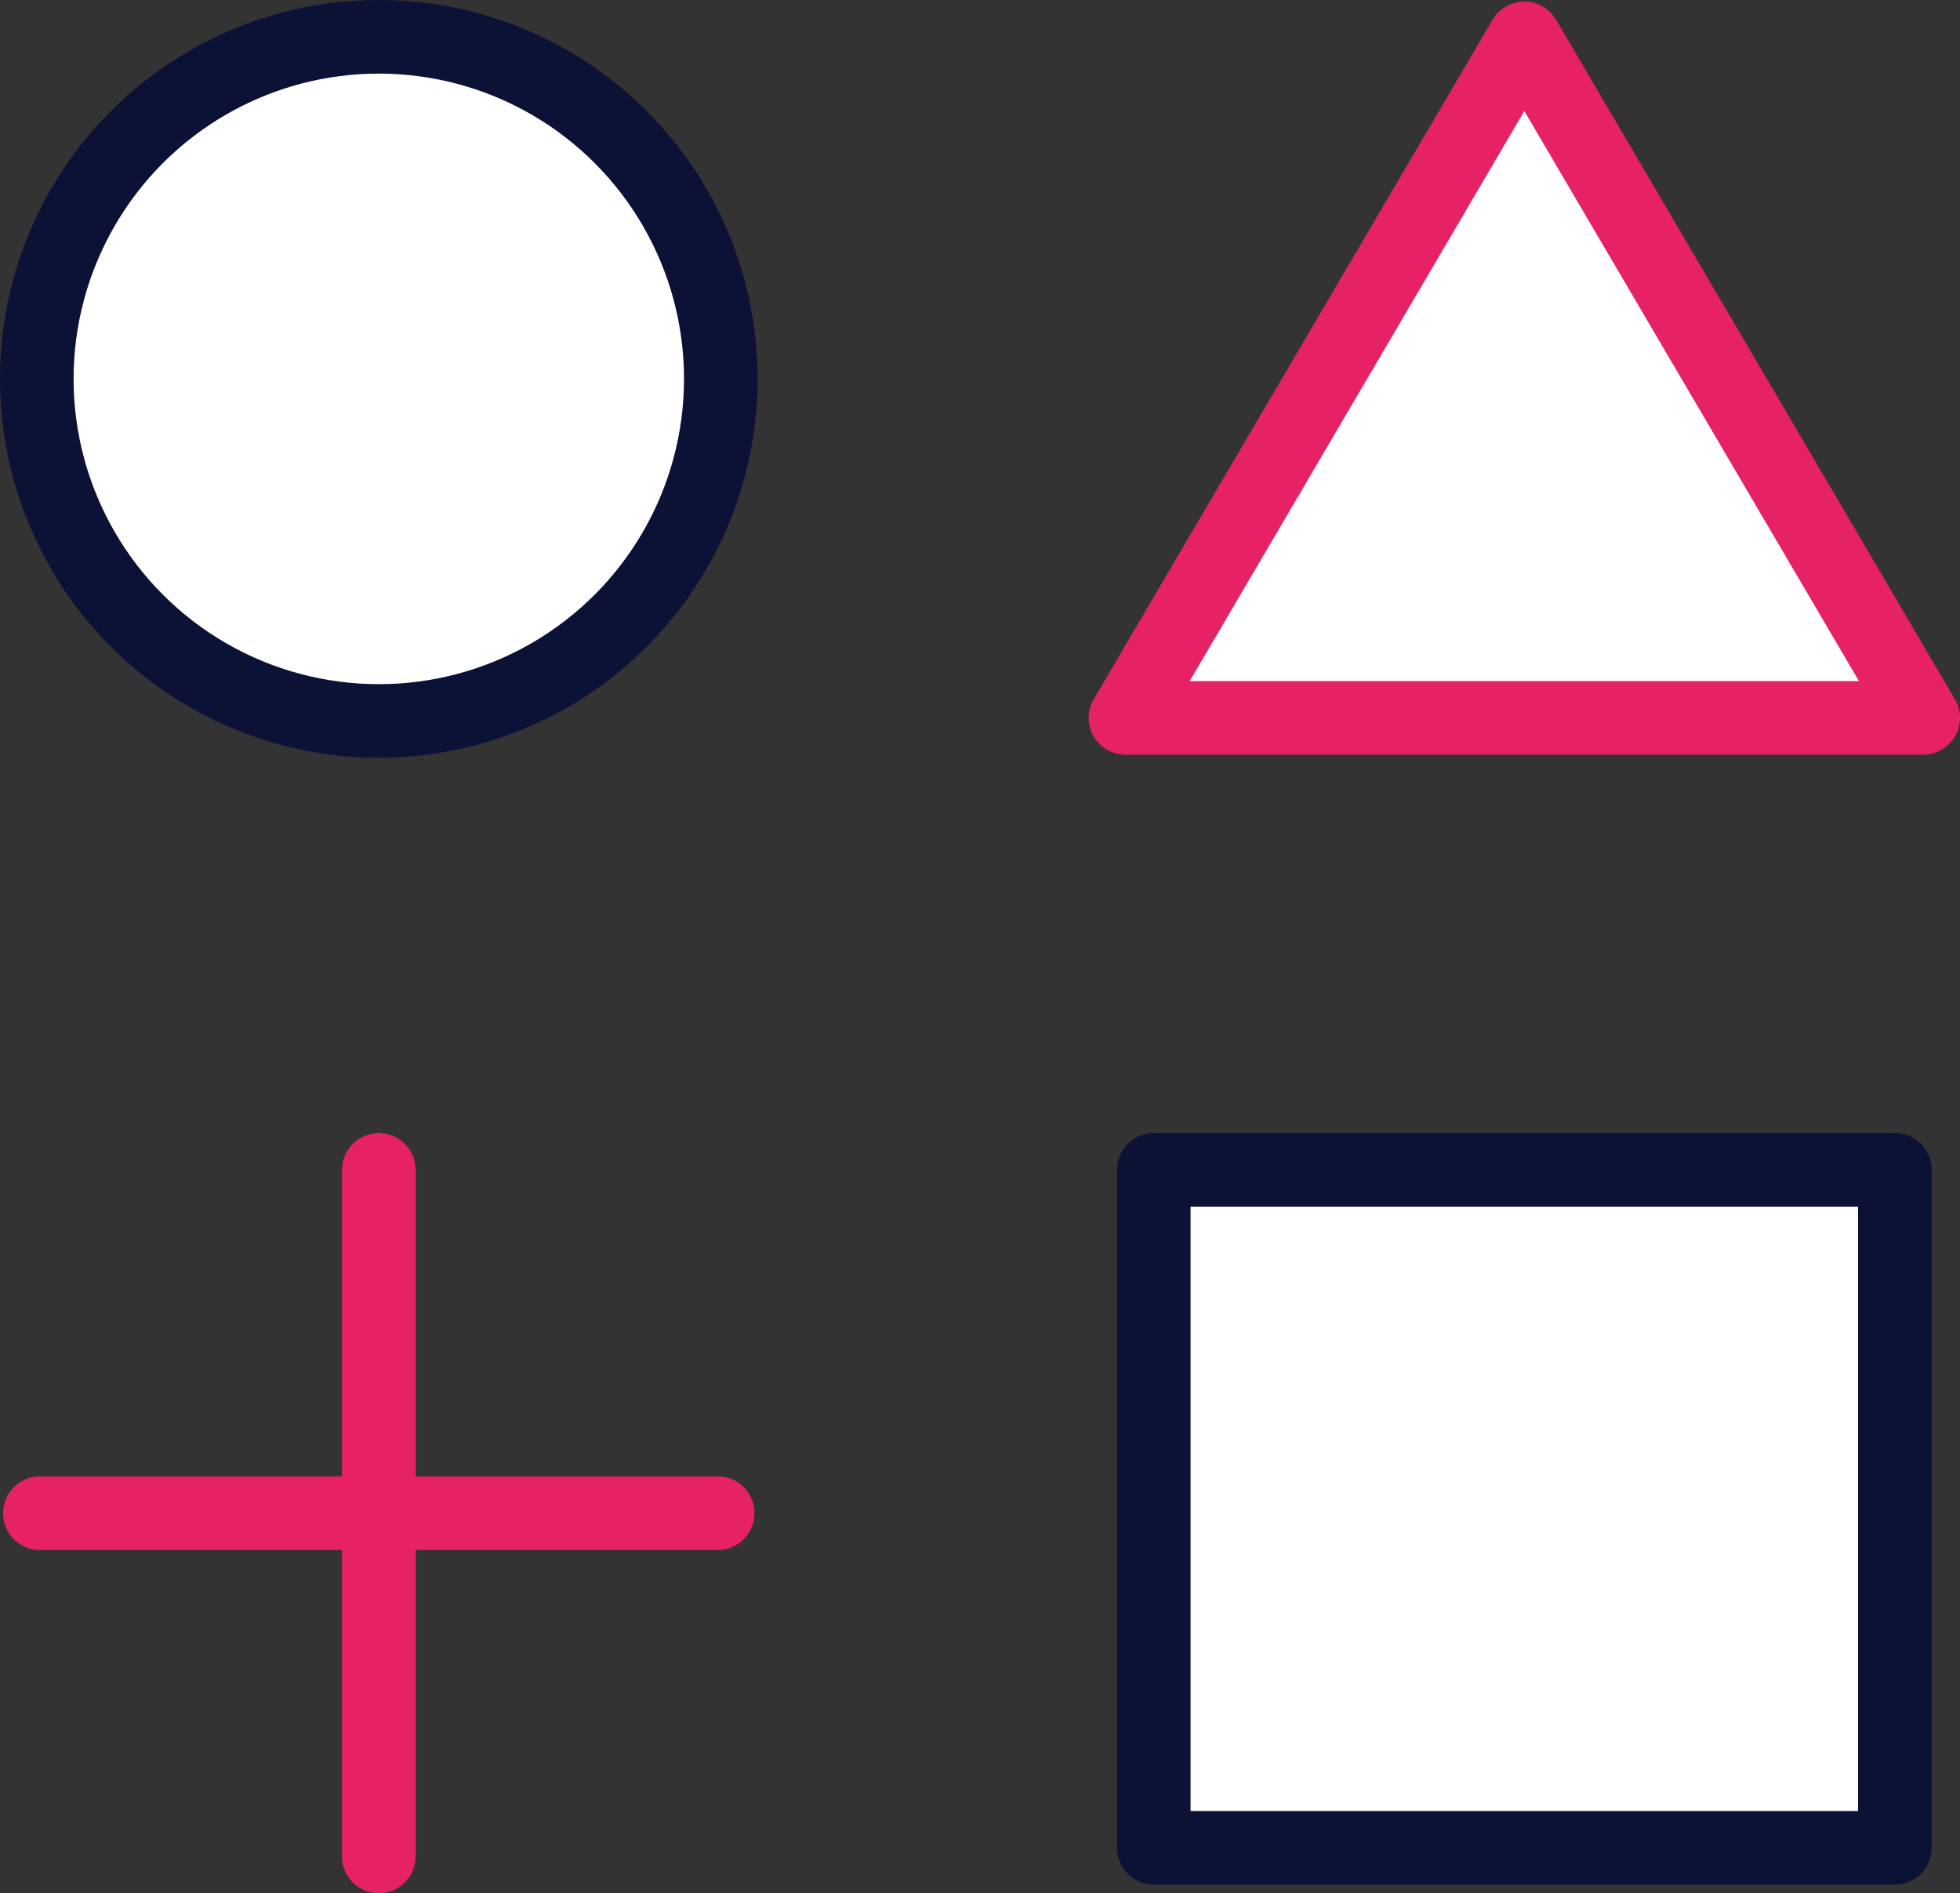 <svg xmlns="http://www.w3.org/2000/svg" x="0px" y="0px" viewBox="17.382 17.382 30.362 29.321" enable-background="new 0 0 64 64">
<rect x="17.382" y="17.382" width="30.362" height="29.321" fill="#333333" stroke="none"/>
<g>
	
		<circle fill="#FFFFFF" stroke="#0C1136FF" stroke-width="1.14" stroke-linecap="round" stroke-linejoin="round" stroke-miterlimit="10" cx="23.25" cy="23.25" r="5.298"/>
	
		<rect x="35.255" y="35.5" fill="#FFFFFF" stroke="#0C1136FF" stroke-width="1.14" stroke-linecap="round" stroke-linejoin="round" stroke-miterlimit="10" width="11.48" height="10.5"/>
</g>
<g>
	<g>
		
			<line fill="none" stroke="#E72166FF" stroke-width="1.14" stroke-linecap="round" stroke-linejoin="round" stroke-miterlimit="10" x1="23.25" y1="35.5" x2="23.25" y2="46.133"/>
		
			<line fill="none" stroke="#E72166FF" stroke-width="1.14" stroke-linecap="round" stroke-linejoin="round" stroke-miterlimit="10" x1="28.5" y1="40.817" x2="18" y2="40.817"/>
	</g>
	
		<polygon fill="#FFFFFF" stroke="#E72166FF" stroke-width="1.14" stroke-linecap="round" stroke-linejoin="round" stroke-miterlimit="10" points="   34.816,28.5 47.174,28.5 40.995,17.976  "/>
</g>
</svg>